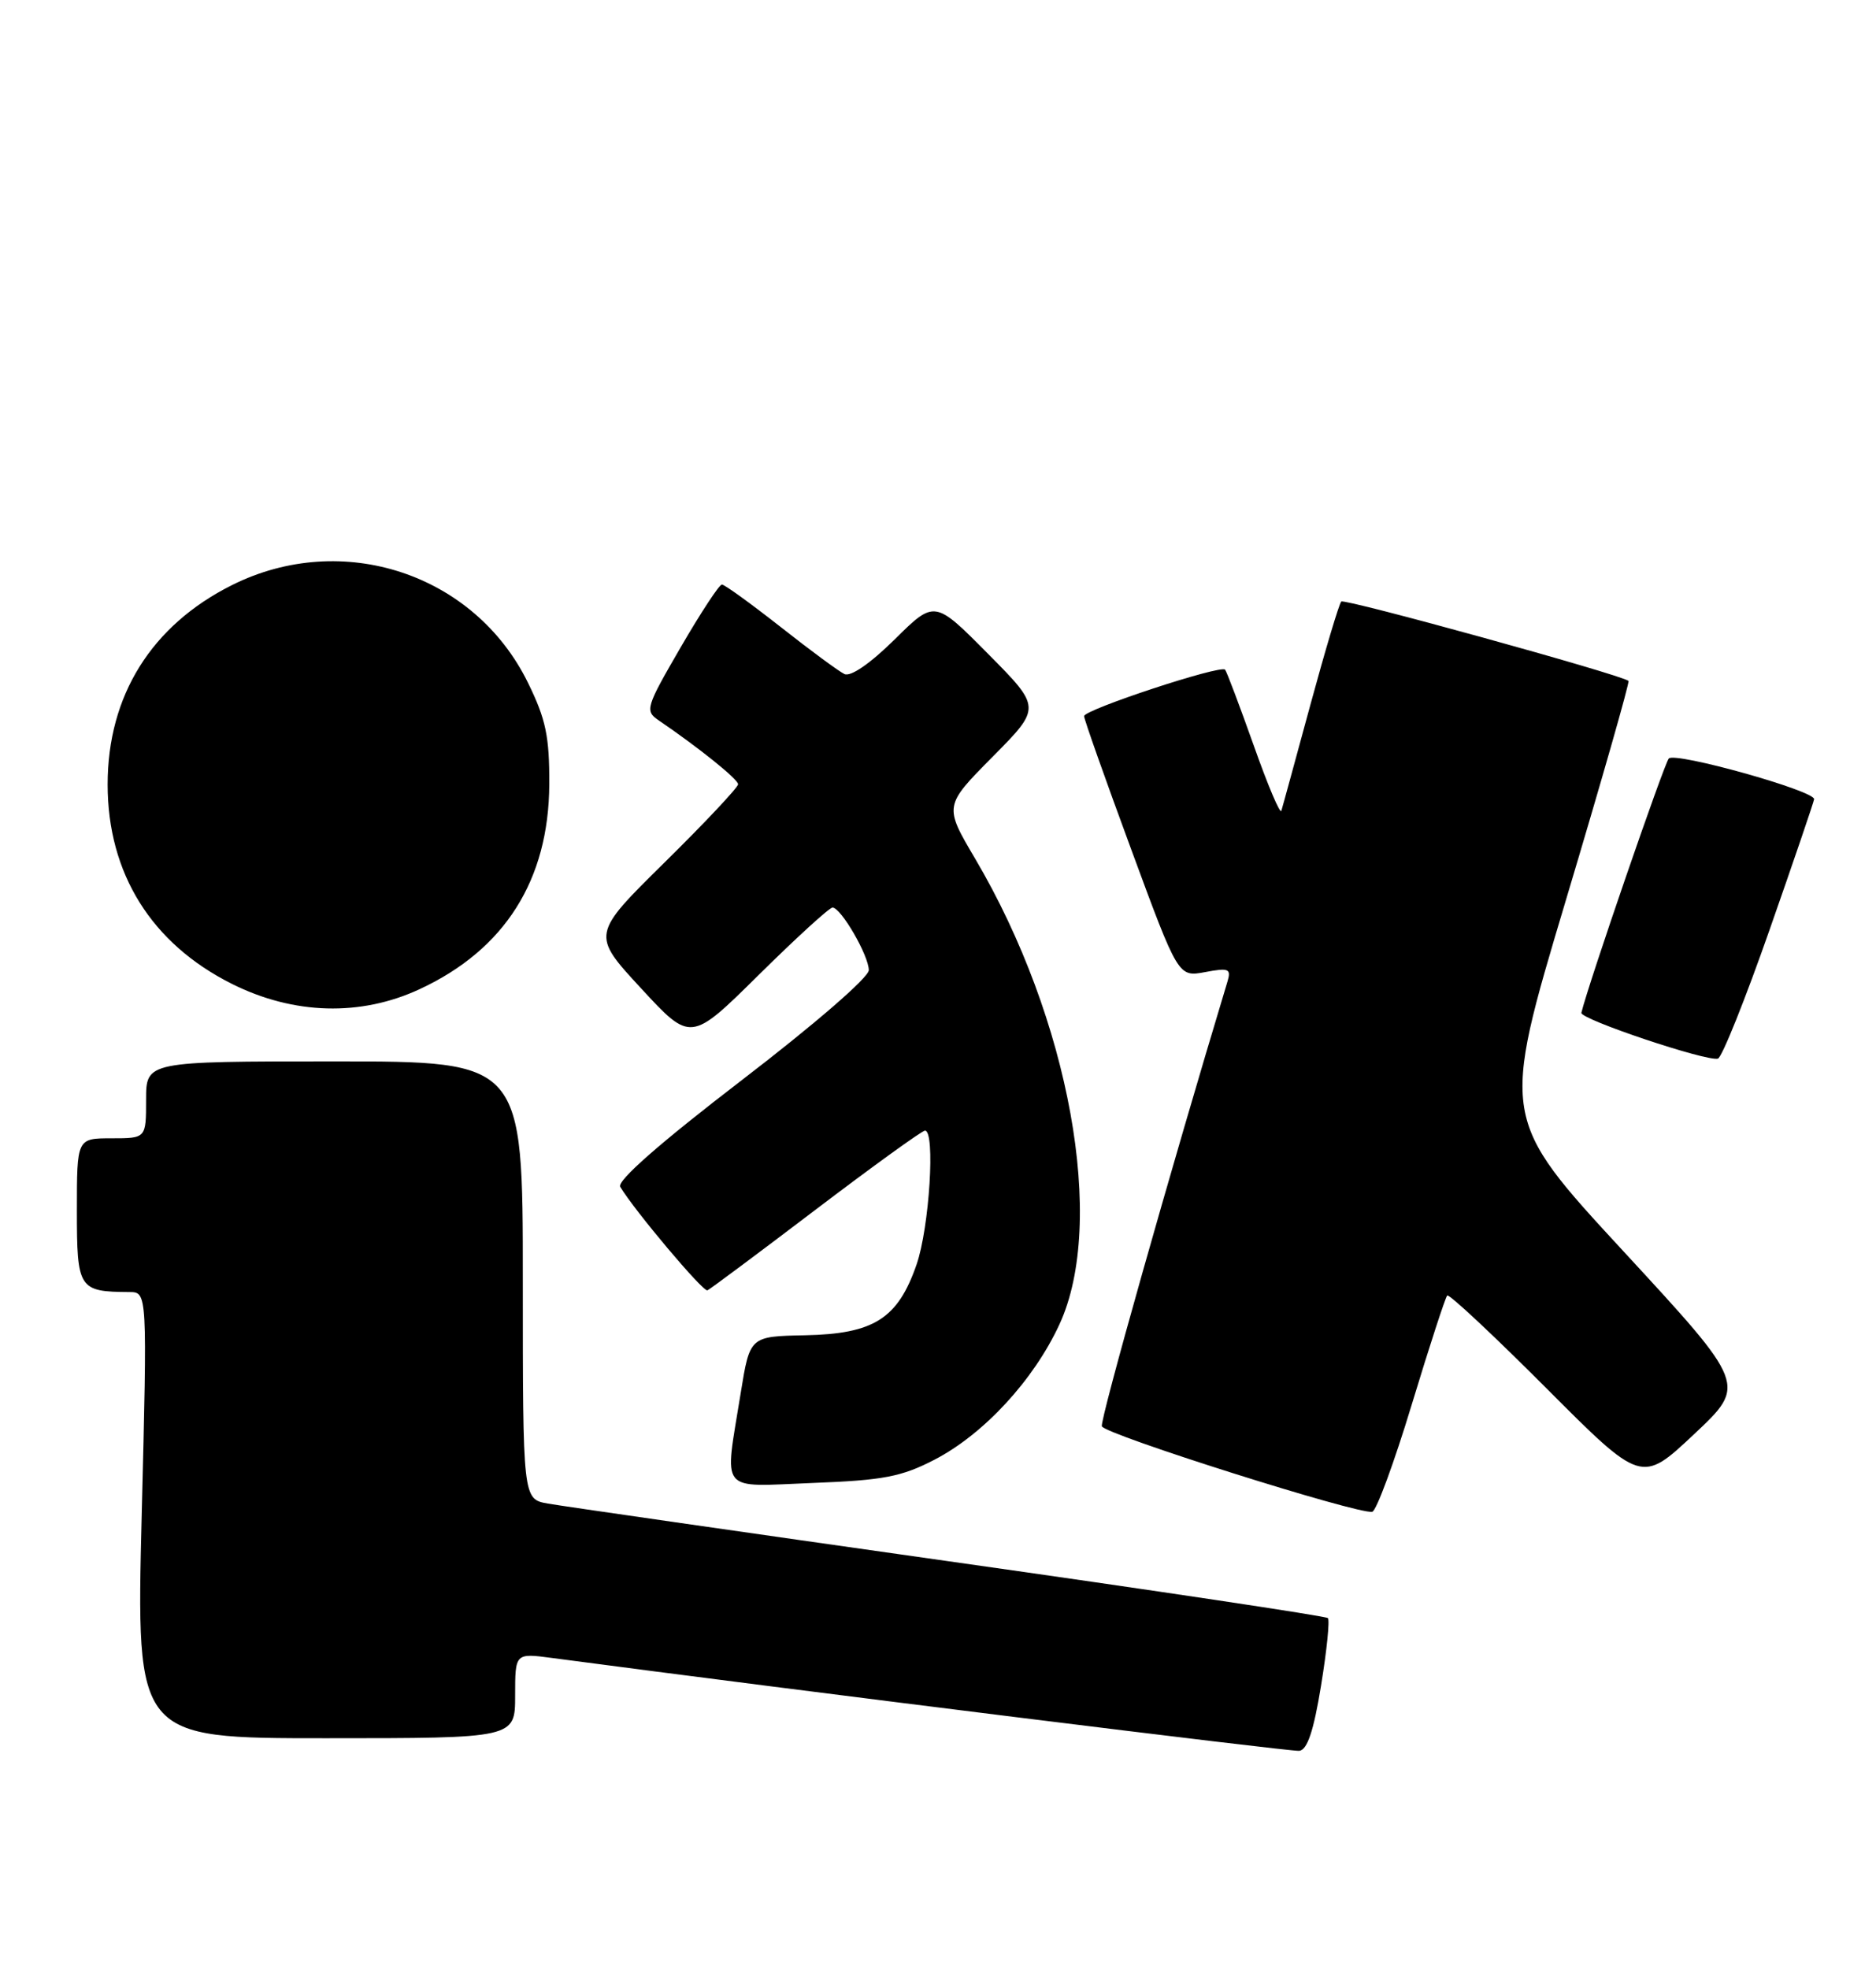 <?xml version="1.0" encoding="UTF-8" standalone="no"?>
<!DOCTYPE svg PUBLIC "-//W3C//DTD SVG 1.1//EN" "http://www.w3.org/Graphics/SVG/1.1/DTD/svg11.dtd" >
<svg xmlns="http://www.w3.org/2000/svg" xmlns:xlink="http://www.w3.org/1999/xlink" version="1.1" viewBox="0 0 244 256">
 <g >
 <path fill="currentColor"
d=" M 171.82 219.16 C 172.57 214.59 172.97 210.64 172.71 210.38 C 172.45 210.12 150.25 206.79 123.37 202.99 C 96.49 199.18 73.04 195.81 71.25 195.49 C 68.00 194.91 68.00 194.91 68.00 166.45 C 68.00 138.00 68.00 138.00 43.50 138.00 C 19.00 138.00 19.00 138.00 19.00 143.00 C 19.00 148.00 19.00 148.00 14.50 148.00 C 10.00 148.00 10.00 148.00 10.00 157.38 C 10.00 167.59 10.23 167.95 16.83 167.99 C 19.16 168.00 19.16 168.00 18.43 197.00 C 17.71 226.00 17.71 226.00 42.35 226.00 C 67.00 226.00 67.00 226.00 67.00 220.47 C 67.00 214.93 67.00 214.93 71.75 215.56 C 103.89 219.82 167.84 227.76 168.98 227.64 C 170.03 227.53 170.86 225.07 171.82 219.16 Z  M 183.62 182.61 C 185.91 175.06 187.99 168.68 188.23 168.44 C 188.47 168.20 194.25 173.61 201.08 180.45 C 213.50 192.90 213.50 192.90 220.34 186.47 C 227.18 180.05 227.18 180.05 211.18 162.72 C 195.18 145.40 195.18 145.40 203.65 117.09 C 208.31 101.52 211.98 88.67 211.81 88.53 C 210.84 87.72 174.88 77.79 174.45 78.21 C 174.17 78.49 172.37 84.52 170.44 91.61 C 168.51 98.70 166.82 104.91 166.66 105.41 C 166.51 105.92 164.89 102.09 163.06 96.91 C 161.22 91.74 159.55 87.31 159.34 87.07 C 158.77 86.41 141.00 92.27 141.00 93.11 C 141.00 93.51 143.76 101.31 147.13 110.44 C 153.25 127.04 153.25 127.04 156.74 126.39 C 159.82 125.81 160.15 125.95 159.65 127.62 C 152.20 152.27 143.05 184.65 143.31 185.44 C 143.67 186.50 176.69 196.94 178.48 196.56 C 179.02 196.44 181.33 190.17 183.62 182.61 Z  M 121.54 189.79 C 127.95 186.47 134.45 179.44 137.80 172.18 C 143.92 158.93 139.13 132.49 126.83 111.64 C 122.78 104.78 122.78 104.78 129.11 98.39 C 135.44 92.00 135.44 92.00 128.50 85.00 C 121.56 78.00 121.56 78.00 116.36 83.14 C 113.20 86.26 110.64 88.03 109.83 87.64 C 109.10 87.29 105.35 84.53 101.51 81.50 C 97.66 78.48 94.24 76.00 93.89 76.00 C 93.55 76.00 91.13 79.68 88.52 84.18 C 84.02 91.93 83.86 92.42 85.63 93.63 C 90.93 97.24 96.00 101.32 96.00 101.97 C 96.00 102.37 91.71 106.94 86.46 112.11 C 76.92 121.51 76.92 121.51 83.38 128.50 C 89.84 135.50 89.84 135.50 98.69 126.75 C 103.56 121.94 107.87 118.00 108.28 118.00 C 109.38 118.00 112.99 124.23 113.00 126.14 C 113.00 127.08 105.97 133.16 96.48 140.44 C 85.79 148.64 80.21 153.54 80.67 154.31 C 82.54 157.42 91.46 168.01 92.01 167.77 C 92.35 167.62 98.70 162.89 106.12 157.25 C 113.55 151.61 119.93 147.00 120.31 147.00 C 121.67 147.00 120.88 159.60 119.21 164.42 C 116.77 171.46 113.65 173.43 104.71 173.61 C 97.53 173.75 97.53 173.75 96.34 181.12 C 94.21 194.38 93.33 193.29 105.75 192.81 C 114.89 192.46 117.25 192.01 121.54 189.79 Z  M 230.14 120.94 C 233.31 111.90 235.92 104.23 235.95 103.91 C 236.04 102.81 217.87 97.73 217.05 98.62 C 216.44 99.29 206.56 127.99 205.68 131.68 C 205.48 132.51 222.00 138.05 223.44 137.64 C 223.96 137.49 226.98 129.97 230.14 120.94 Z  M 54.60 128.60 C 65.66 123.46 71.38 114.42 71.44 101.99 C 71.47 95.76 71.00 93.52 68.68 88.79 C 61.73 74.58 44.53 68.90 30.18 76.07 C 19.70 81.31 14.00 90.44 14.00 102.00 C 14.00 113.56 19.70 122.69 30.18 127.93 C 38.20 131.94 46.93 132.18 54.60 128.60 Z "/>
</g>
</svg>